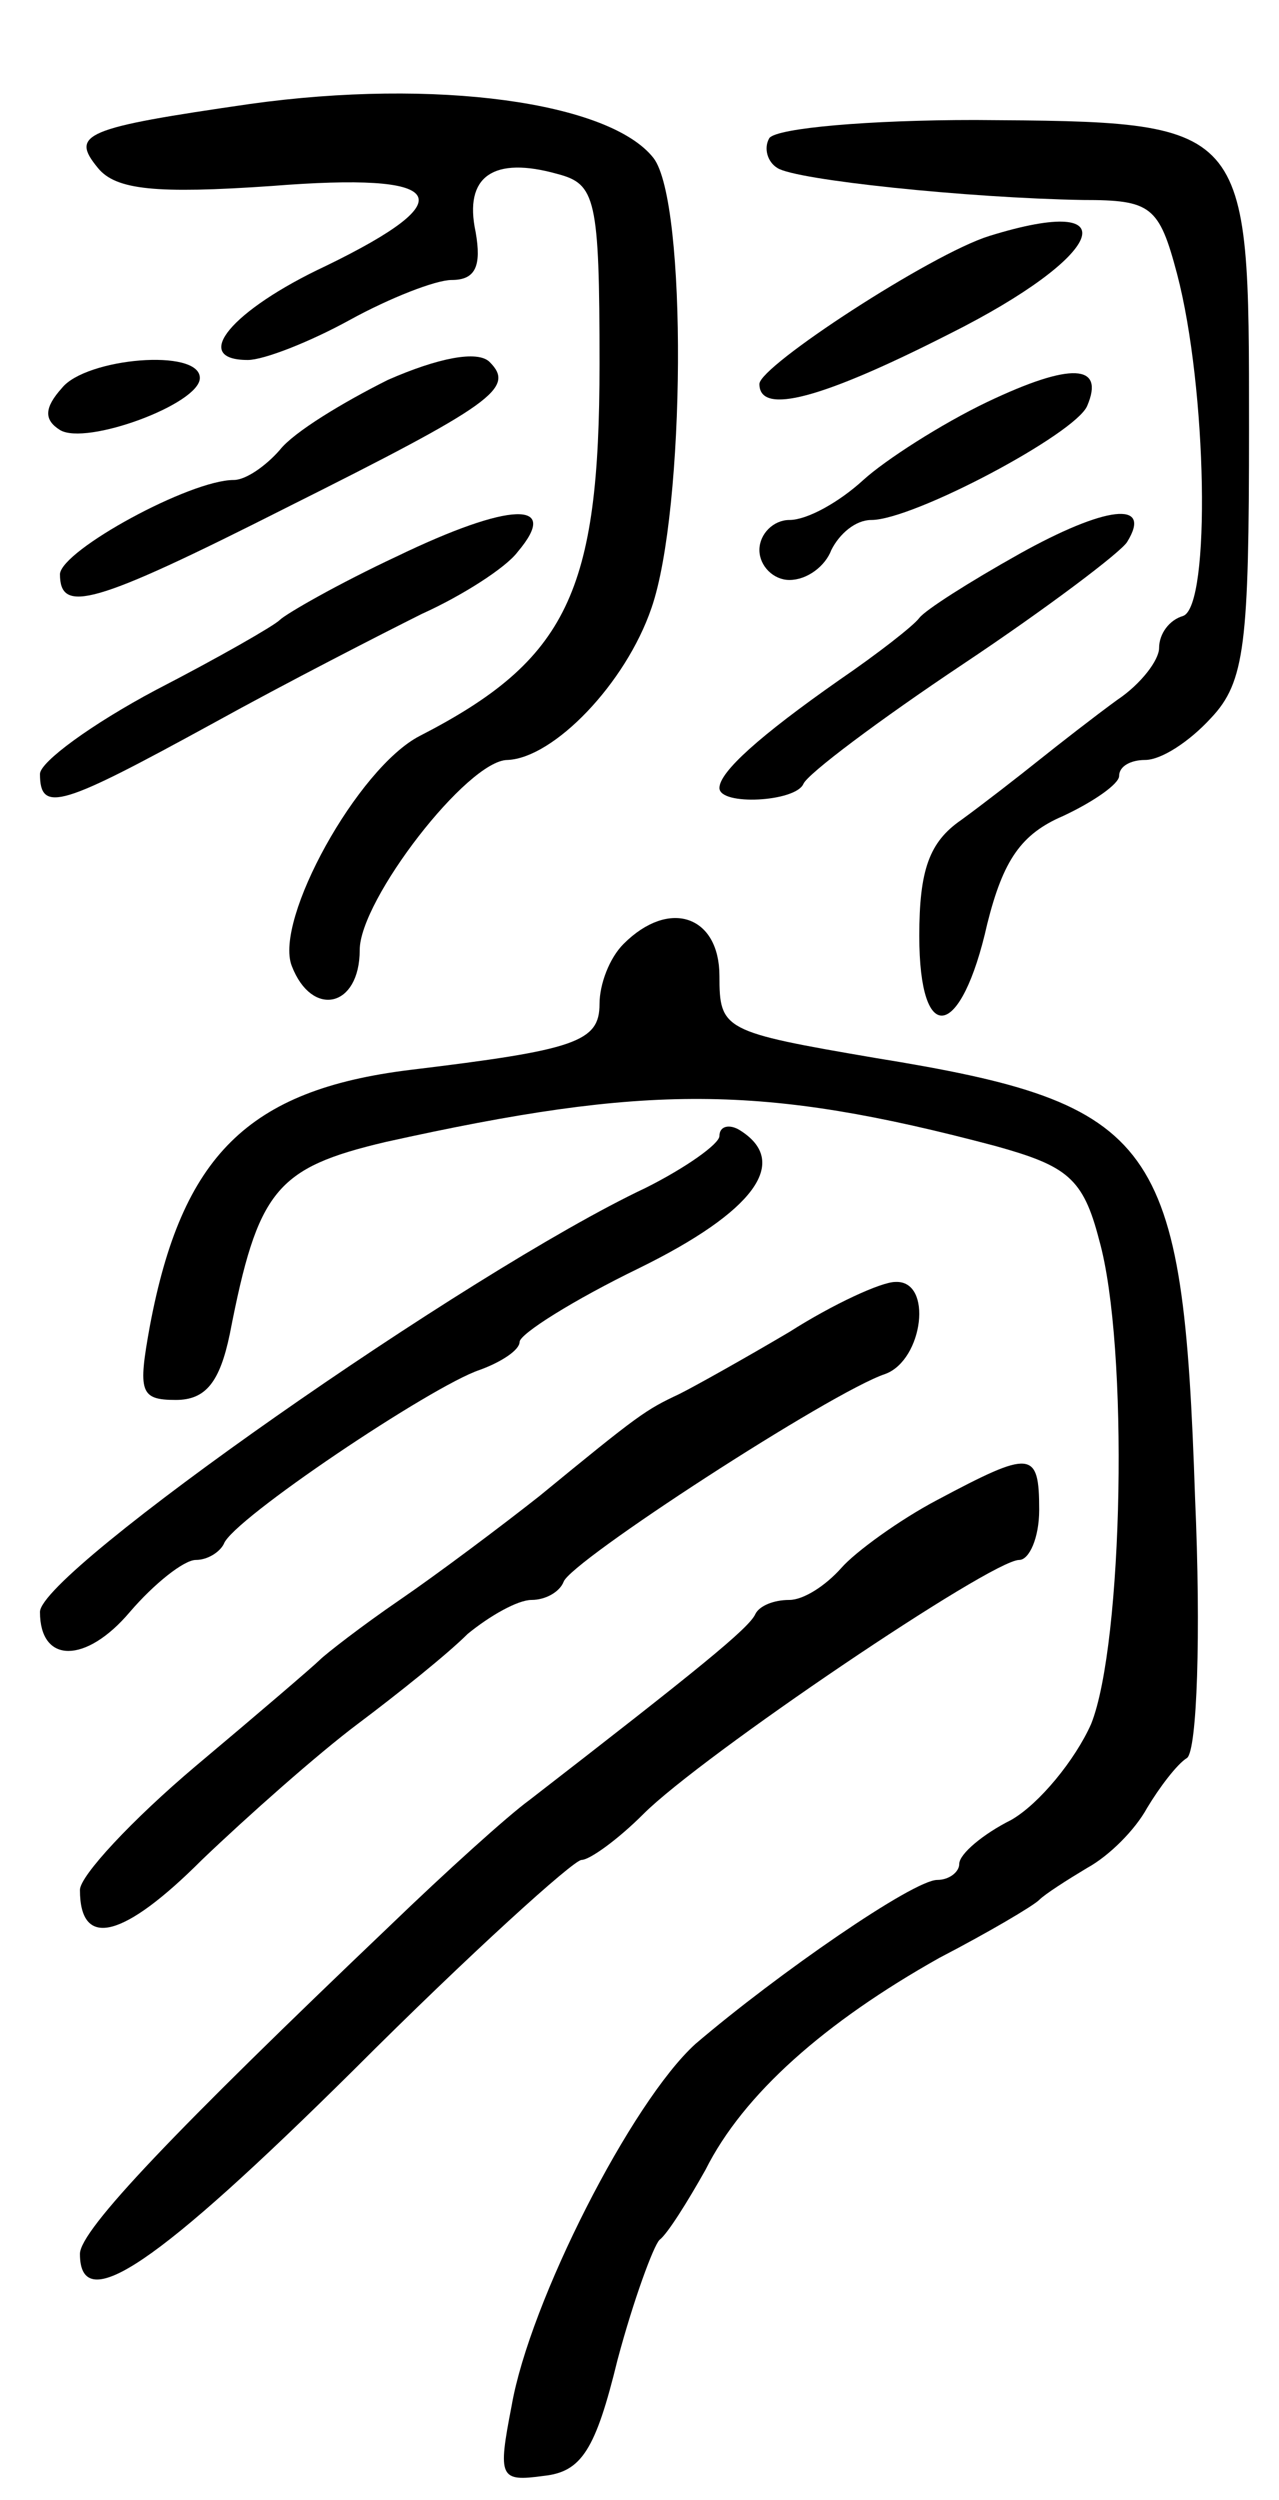 <svg version="1.0" xmlns="http://www.w3.org/2000/svg"
 width="64pt" height="125pt" viewBox="0 0 64 125"
 preserveAspectRatio="xMidYMid meet">
<g transform="translate(0,125) scale(0.1,-0.1)"
fill="#000000" stroke="none">
<path d="M125 1198 c-83 -12 -90 -15 -76 -32 9 -11 29 -13 87 -9 88 7 97 -6
27 -40 -47 -22 -68 -47 -39 -47 8 0 31 9 51 20 20 11 43 20 51 20 12 0 15 7
12 24 -6 28 9 38 41 29 19 -5 21 -12 21 -95 0 -114 -16 -148 -90 -186 -31 -16
-73 -92 -64 -115 10 -26 34 -21 34 8 0 25 54 95 74 95 23 1 59 38 72 76 17 49
18 203 1 225 -22 28 -109 40 -202 27z"/>
<path d="M385 1181 c-3 -5 -1 -12 4 -15 9 -6 95 -15 153 -16 34 0 38 -3 47
-37 15 -57 17 -166 3 -171 -7 -2 -12 -9 -12 -16 0 -6 -9 -18 -21 -26 -11 -8
-29 -22 -39 -30 -10 -8 -28 -22 -39 -30 -16 -11 -21 -25 -21 -58 0 -56 21 -52
34 6 8 32 17 45 38 54 15 7 28 16 28 20 0 5 6 8 13 8 8 0 22 9 33 21 17 18 19
37 19 145 0 154 1 153 -137 154 -53 0 -99 -4 -103 -9z"/>
<path d="M495 1132 c-29 -9 -115 -65 -115 -74 0 -16 32 -7 95 25 78 39 91 71
20 49z"/>
<path d="M194 1060 c-22 -11 -47 -26 -54 -35 -7 -8 -17 -15 -23 -15 -22 0 -86
-35 -87 -47 0 -20 16 -16 113 33 104 52 115 60 102 73 -6 6 -26 2 -51 -9z"/>
<path d="M31 1056 c-9 -10 -9 -16 -1 -21 13 -8 70 13 70 26 0 15 -57 10 -69
-5z"/>
<path d="M494 1049 c-23 -11 -51 -29 -62 -39 -12 -11 -28 -20 -37 -20 -8 0
-15 -7 -15 -15 0 -8 7 -15 15 -15 9 0 18 7 21 15 4 8 12 15 20 15 21 0 102 43
108 57 9 21 -8 22 -50 2z"/>
<path d="M199 972 c-30 -14 -56 -29 -59 -32 -3 -3 -31 -19 -62 -35 -32 -17
-58 -36 -58 -42 0 -20 11 -16 86 25 38 21 85 45 105 55 20 9 42 23 48 31 22
26 -4 25 -60 -2z"/>
<path d="M510 973 c-25 -14 -47 -28 -50 -32 -3 -4 -21 -18 -40 -31 -40 -28
-60 -46 -60 -54 0 -9 38 -7 42 2 2 5 38 32 80 60 42 28 79 56 82 61 13 21 -11
18 -54 -6z"/>
<path d="M312 778 c-7 -7 -12 -20 -12 -30 0 -19 -12 -23 -95 -33 -81 -10 -114
-43 -130 -128 -6 -33 -5 -37 13 -37 15 0 22 9 27 33 14 72 23 83 78 96 131 29
188 29 305 -2 36 -10 44 -16 52 -47 15 -53 12 -202 -4 -242 -8 -18 -26 -40
-40 -48 -14 -7 -26 -17 -26 -22 0 -4 -5 -8 -11 -8 -12 0 -80 -47 -121 -82 -32
-29 -83 -129 -92 -181 -7 -36 -6 -38 16 -35 19 2 26 13 37 58 8 30 18 57 21
60 4 3 14 19 23 35 19 38 60 74 117 106 25 13 47 26 50 29 3 3 14 10 24 16 11
6 24 19 30 30 6 10 15 22 20 25 5 4 7 62 4 130 -6 179 -18 197 -160 220 -76
13 -78 14 -78 41 0 30 -25 39 -48 16z"/>
<path d="M360 682 c0 -4 -17 -16 -37 -26 -89 -42 -303 -192 -303 -212 0 -26
23 -26 45 0 12 14 27 26 33 26 6 0 12 4 14 8 4 12 104 79 128 87 11 4 20 10
20 14 0 4 27 21 60 37 57 28 76 53 50 69 -5 3 -10 2 -10 -3z"/>
<path d="M395 584 c-22 -13 -47 -27 -55 -31 -17 -8 -20 -10 -70 -51 -19 -15
-51 -39 -70 -52 -19 -13 -37 -27 -40 -30 -3 -3 -31 -27 -62 -53 -32 -27 -58
-55 -58 -62 0 -30 22 -24 61 15 23 22 58 53 78 68 20 15 45 35 55 45 11 9 25
17 32 17 7 0 14 4 16 9 3 10 134 95 161 104 19 7 24 47 5 46 -7 0 -31 -11 -53
-25z"/>
<path d="M469 500 c-19 -10 -41 -26 -48 -34 -8 -9 -19 -16 -26 -16 -8 0 -15
-3 -17 -7 -3 -7 -29 -28 -113 -93 -11 -8 -42 -36 -70 -63 -107 -102 -155 -152
-155 -164 0 -32 39 -5 137 92 58 58 110 105 114 105 4 0 18 10 31 23 29 29
174 127 188 127 5 0 10 11 10 25 0 30 -4 30 -51 5z"/>
</g>
</svg>
